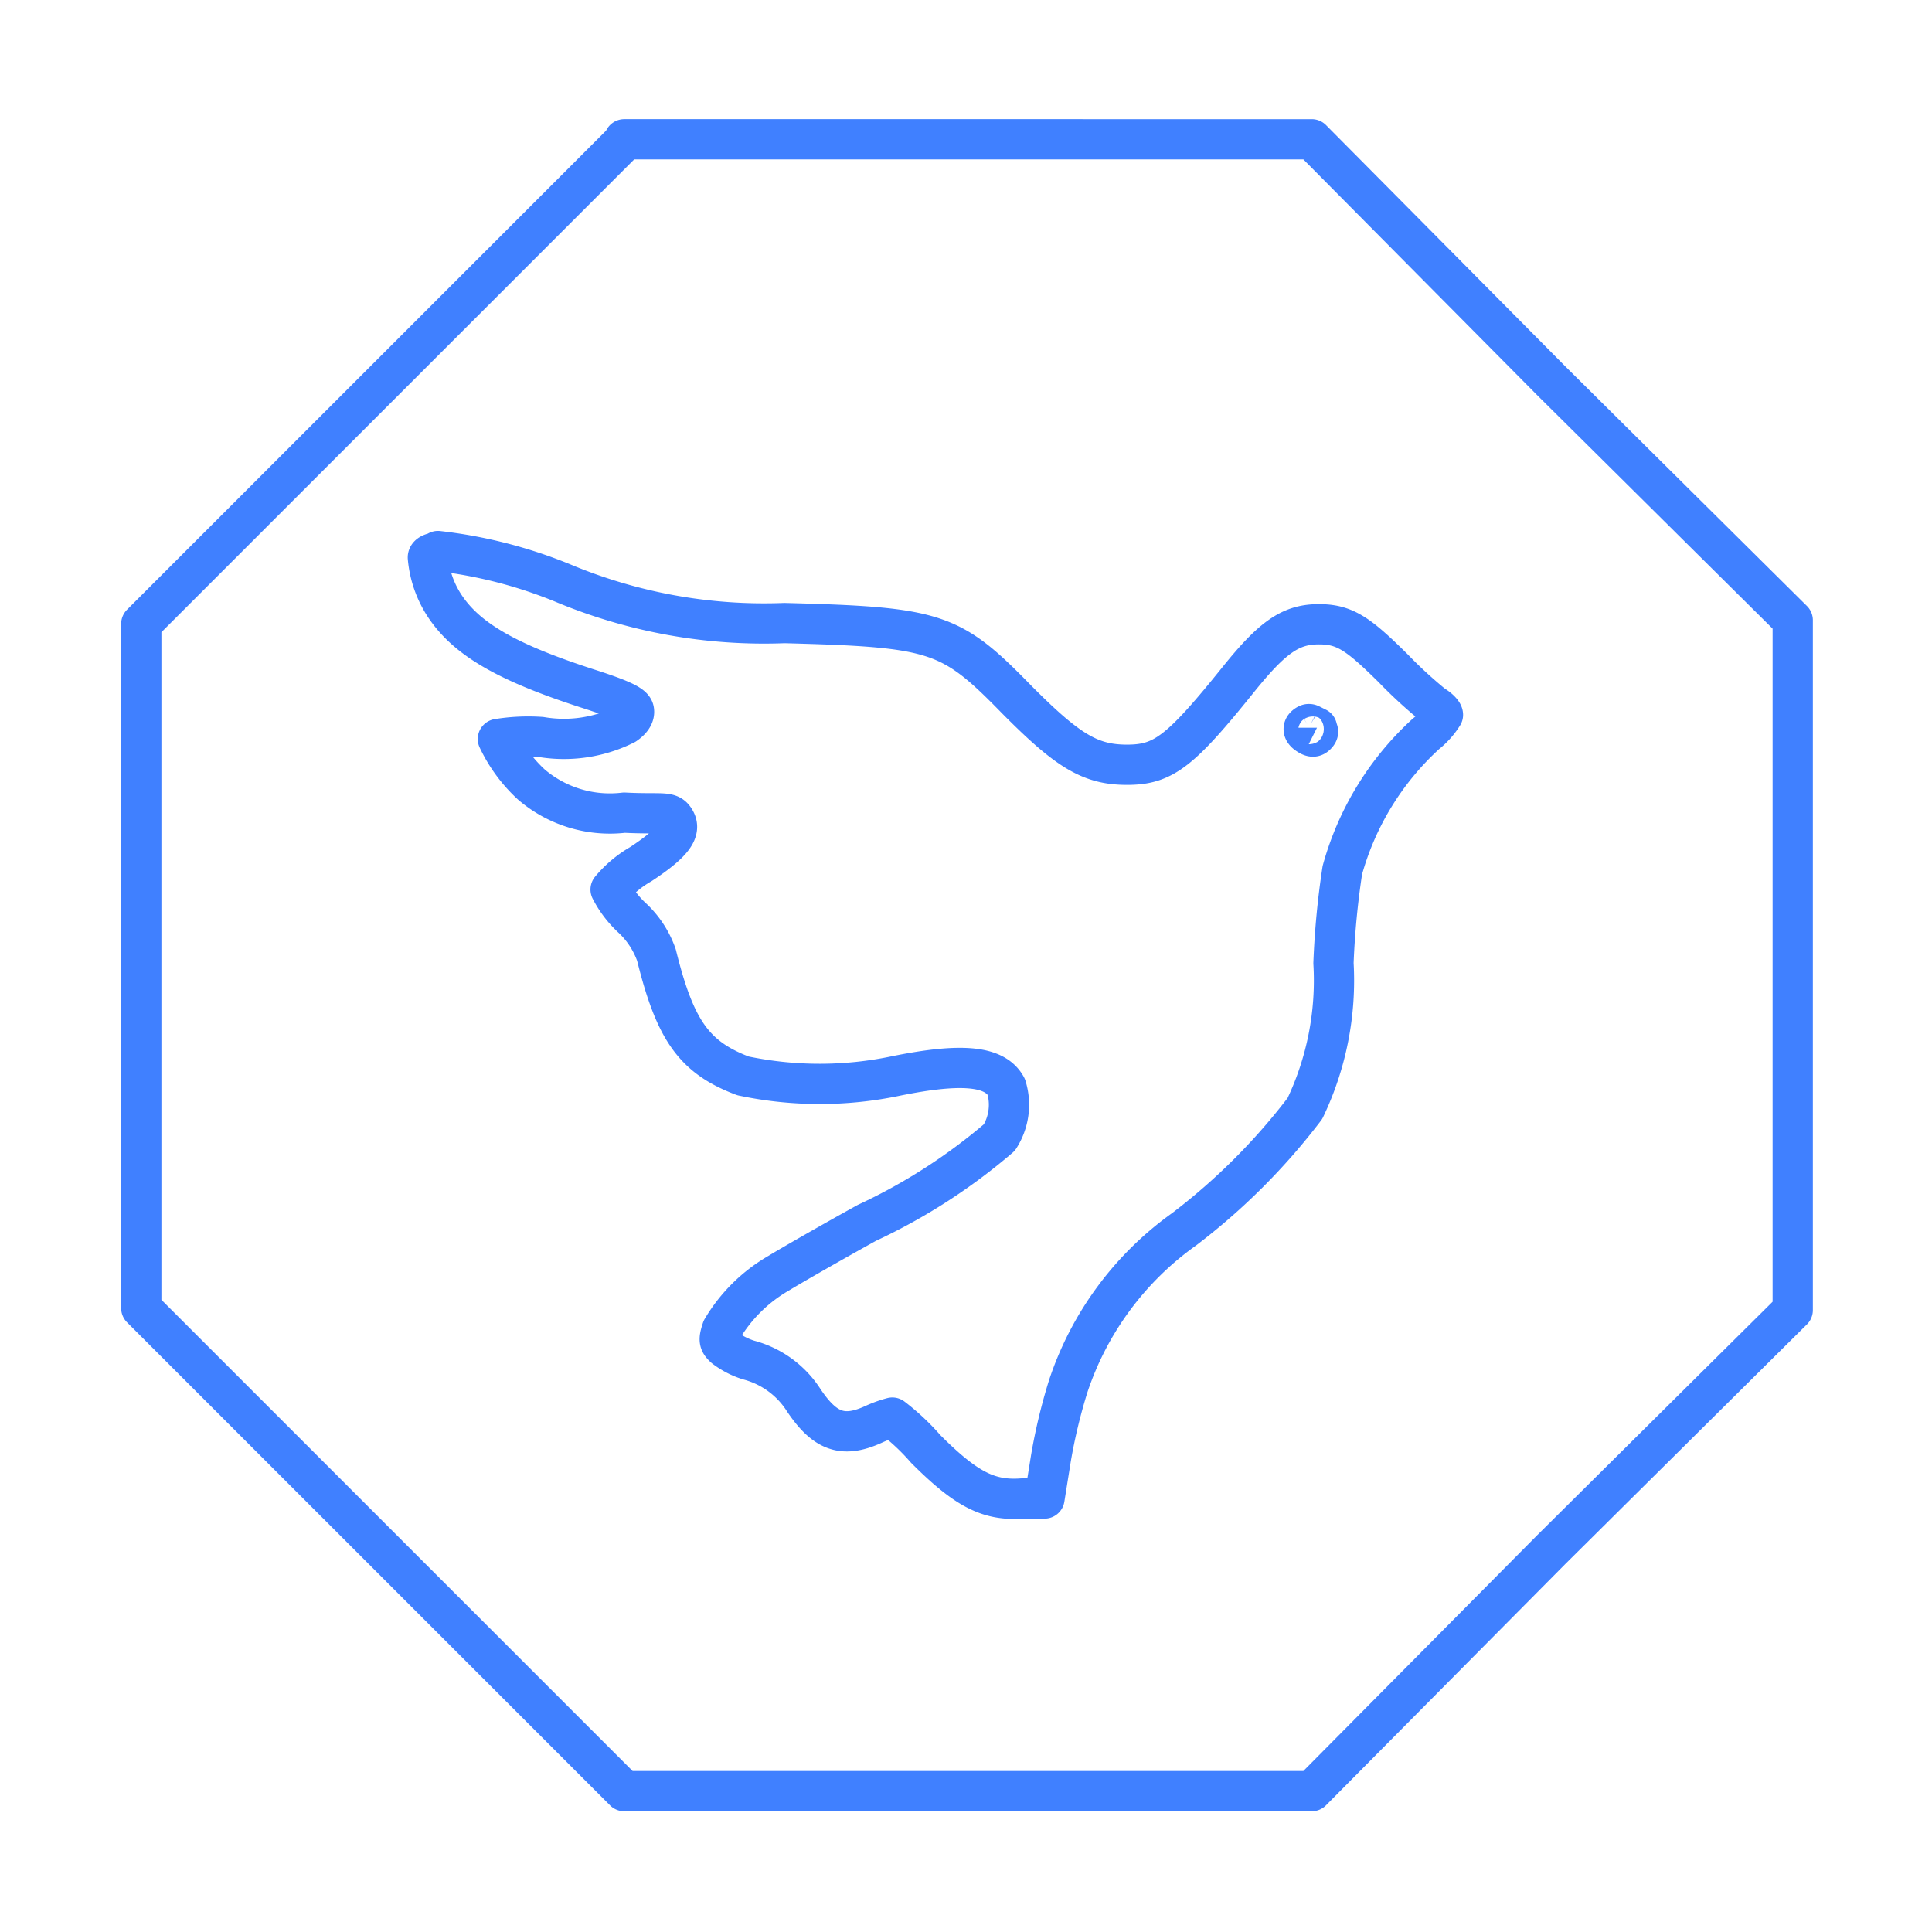 <svg id="Layer_2" data-name="Layer 2" xmlns="http://www.w3.org/2000/svg" viewBox="0 0 48 48"><defs><style>.cls-1{fill:none;stroke:#4080ff;stroke-linecap:round;stroke-linejoin:round;}</style></defs><path class="cls-1" d="M15.51,3.5l-6,6-6,6v17l6,6,6,6H32.59l5.95-6,6-5.95V15.41l-6-5.95-5.95-6H15.51ZM10.88,13.69a11.61,11.61,0,0,1,3.09.79,12.94,12.94,0,0,0,5.52,1c3.78.1,4.13.22,5.77,1.9C26.53,18.66,27.09,19,28,19s1.33-.33,2.8-2.16c.81-1,1.26-1.32,1.93-1.33s1,.22,1.88,1.09a11.24,11.24,0,0,0,1,.92c.14.08.24.19.24.24a1.84,1.84,0,0,1-.42.47,7.17,7.17,0,0,0-2.08,3.39,20.54,20.54,0,0,0-.22,2.31,7.36,7.36,0,0,1-.71,3.61,15.73,15.73,0,0,1-3,3,7.81,7.81,0,0,0-2.88,3.9,13.83,13.83,0,0,0-.43,1.79l-.16,1-.56,0C24.56,37.29,24,37,23,36a5.62,5.62,0,0,0-.83-.78,2.86,2.86,0,0,0-.47.17c-.75.34-1.2.19-1.73-.6a2.33,2.33,0,0,0-1.37-1,1.93,1.93,0,0,1-.6-.31c-.14-.13-.15-.19-.06-.46a3.91,3.91,0,0,1,1.41-1.39c.26-.16,1.25-.73,2.19-1.25a14.33,14.33,0,0,0,3.29-2.12A1.51,1.51,0,0,0,25,27c-.28-.52-1.1-.6-2.73-.27a9.22,9.22,0,0,1-3.81,0c-1.22-.46-1.69-1.14-2.15-3a2.3,2.3,0,0,0-.61-.93,2.54,2.54,0,0,1-.53-.7,2.76,2.76,0,0,1,.75-.63c.79-.52,1-.82.86-1.08s-.3-.15-1.27-.2a3,3,0,0,1-2.31-.7,3.67,3.67,0,0,1-.83-1.13,4.73,4.73,0,0,1,1.07-.05A3.4,3.4,0,0,0,15.53,18c.16-.11.24-.23.22-.35s-.23-.25-1.17-.55c-1.91-.62-2.89-1.17-3.45-1.93a2.6,2.6,0,0,1-.5-1.32c0-.07.11-.12.25-.13ZM32.56,18a.08.08,0,0,0-.08,0c-.11.06-.13.15,0,.24s.18.07.24,0,0-.1,0-.16Z"/></svg>